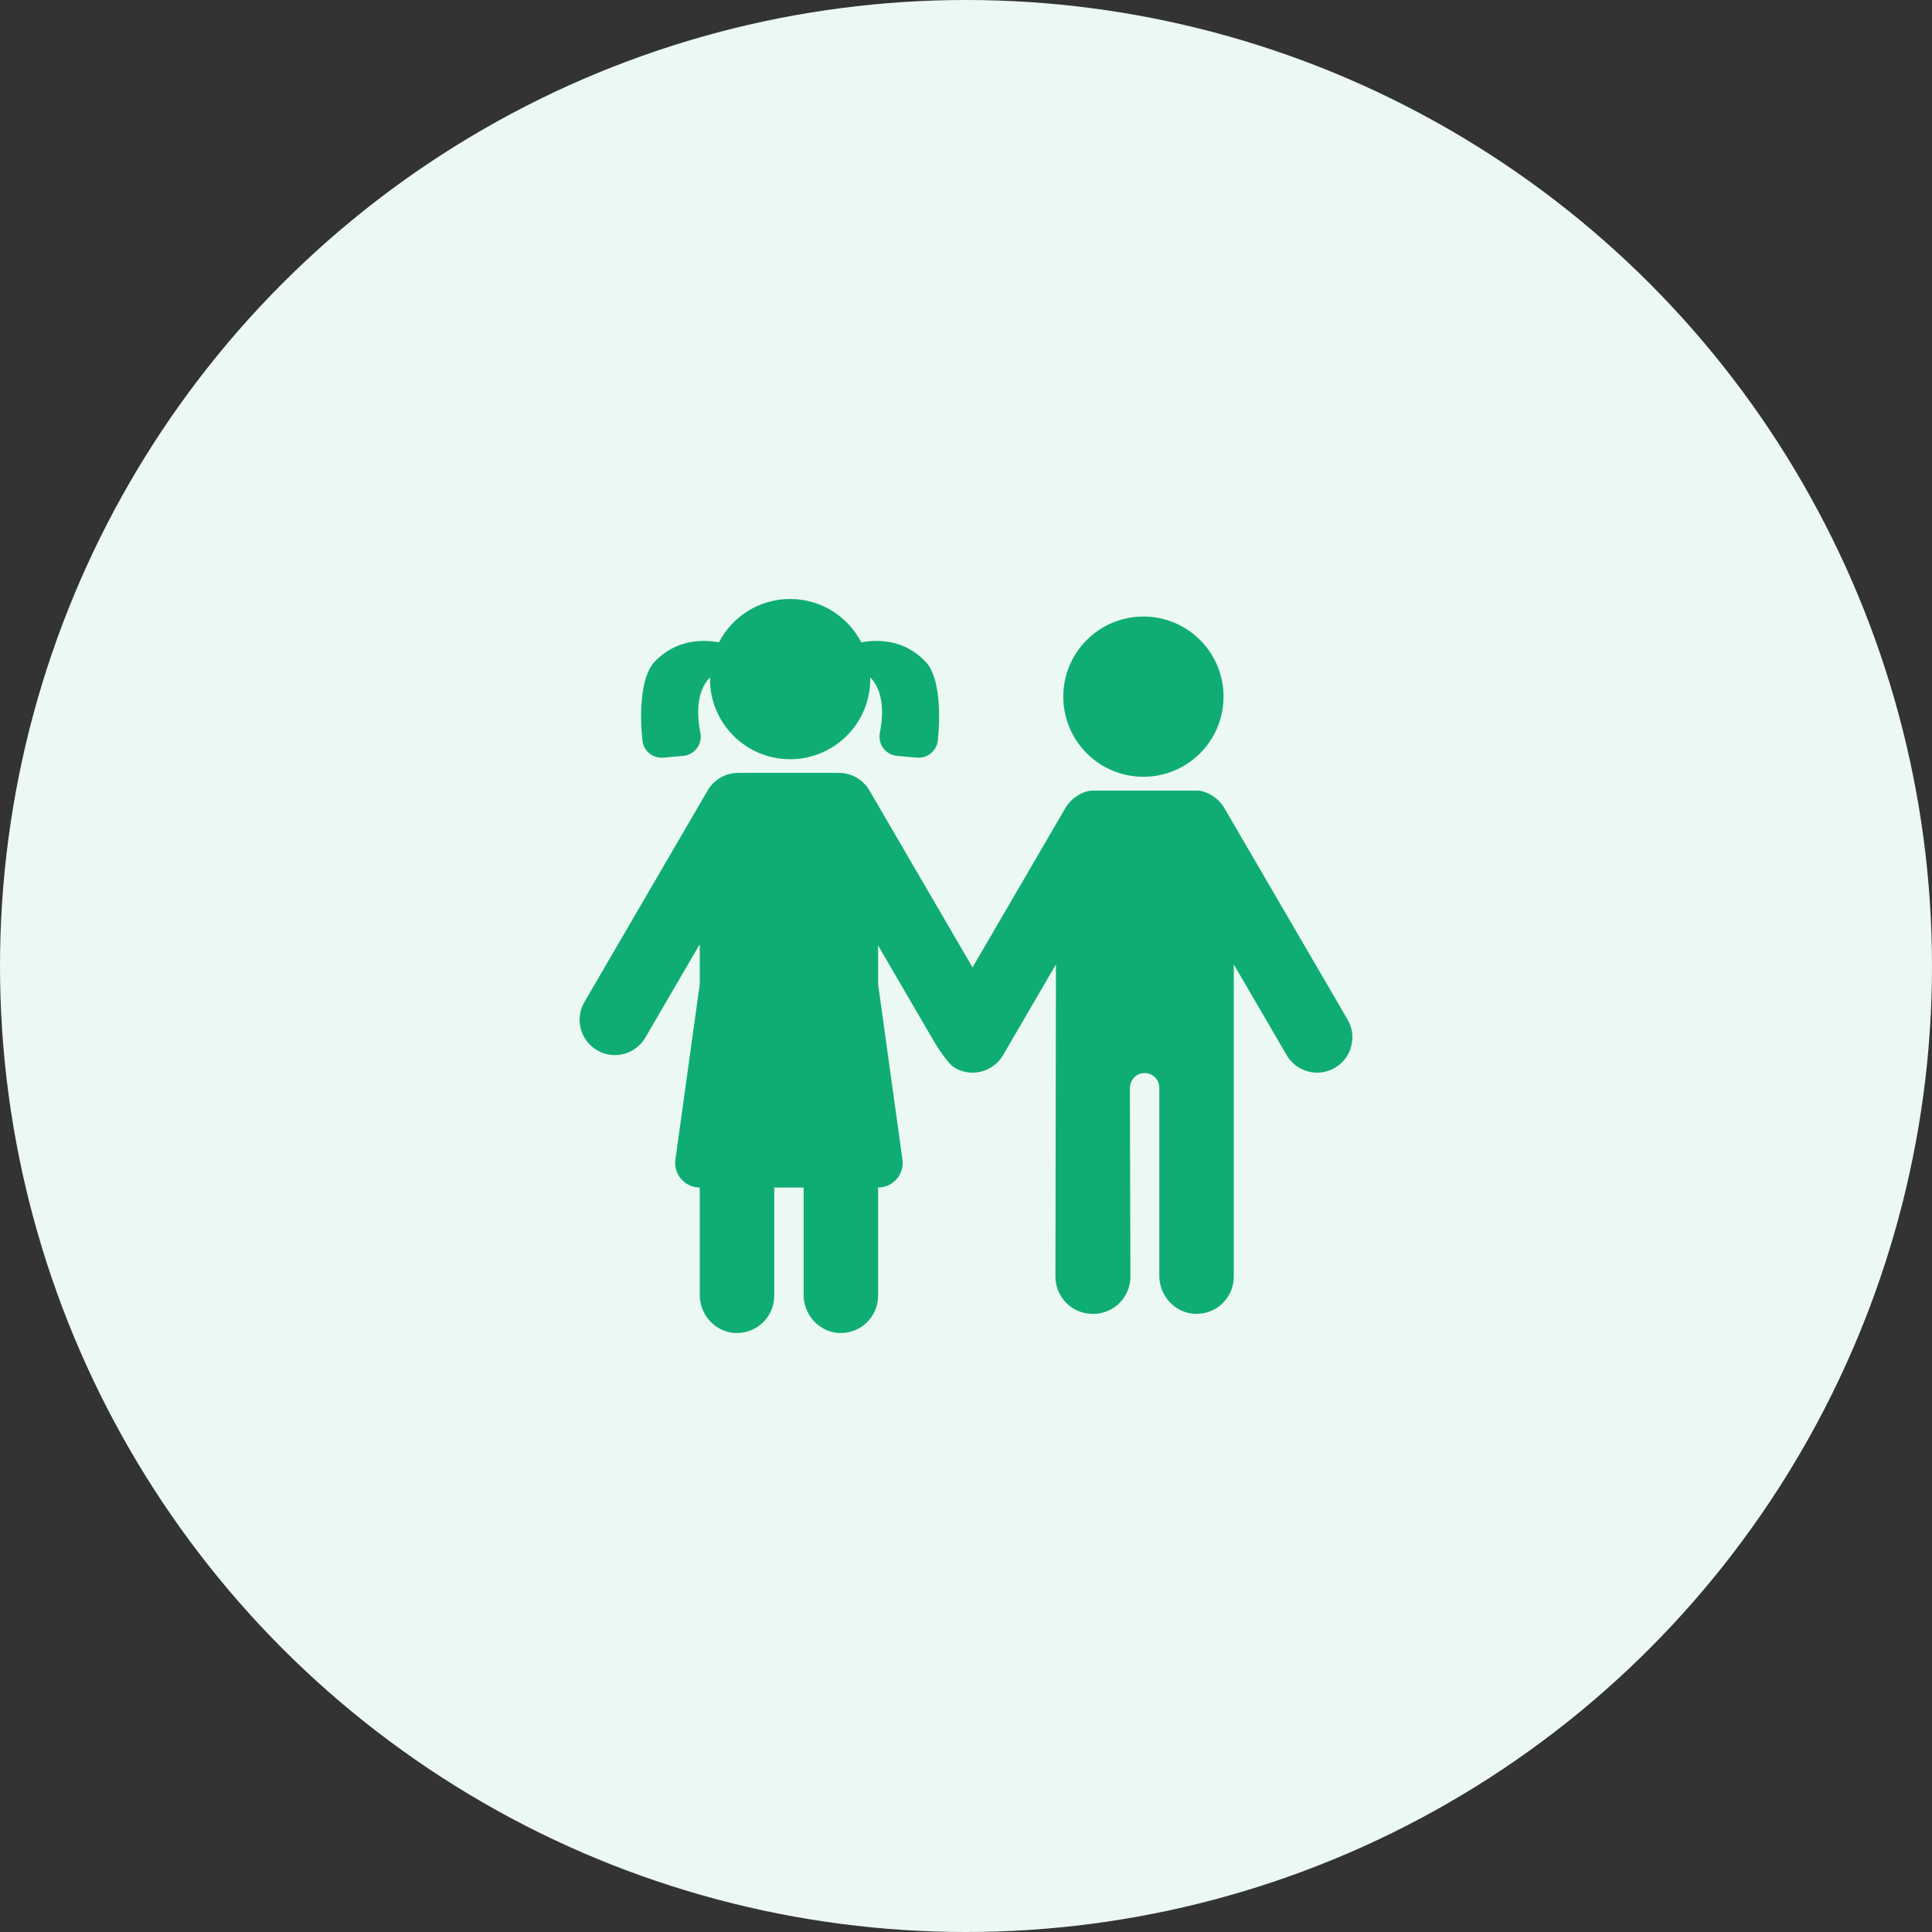 <svg width="100" height="100" viewBox="0 0 100 100" fill="none" xmlns="http://www.w3.org/2000/svg">
<rect x="0" y="0" width="100" height="100" fill="#333333" stroke="none"/>
<circle cx="50" cy="50" r="50" fill="#EBF8F3"/>
<g clip-path="url(#clip0_104_2703)">
<path d="M59.183 40.206C61.473 40.206 63.33 38.35 63.33 36.059C63.33 33.769 61.473 31.912 59.183 31.912C56.892 31.912 55.036 33.769 55.036 36.059C55.036 38.35 56.892 40.206 59.183 40.206Z" fill="#0FAD74"/>
<path d="M69.751 52.774L63.369 41.819C63.063 41.294 62.442 40.923 61.974 40.923H56.541C56.074 40.923 55.453 41.294 55.147 41.819L50.338 50.073L45 40.91C44.66 40.326 44.046 40.003 43.416 40.004C43.405 40.004 43.394 40.002 43.382 40.002H38.249C38.238 40.002 38.226 40.004 38.215 40.004C37.585 40.003 36.971 40.326 36.631 40.91L30.249 51.865C29.741 52.737 30.036 53.855 30.907 54.362C31.186 54.525 31.502 54.611 31.825 54.611C32.453 54.611 33.065 54.286 33.404 53.704L36.219 48.871V50.94L34.959 60.019C34.853 60.784 35.447 61.466 36.219 61.466V67.024C36.219 68.069 37.032 68.958 38.076 68.996C39.172 69.035 40.074 68.157 40.074 67.07V61.466H41.596V67.023C41.596 68.069 42.408 68.958 43.453 68.996C44.549 69.034 45.45 68.157 45.45 67.07V61.466C46.222 61.466 46.816 60.784 46.71 60.019L45.45 50.94V48.938L48.227 53.704C48.321 53.866 48.977 55.011 49.423 55.271C49.701 55.434 50.018 55.519 50.34 55.52C50.969 55.52 51.581 55.195 51.92 54.612L54.656 49.916L54.629 66.08C54.629 67.144 55.492 68.007 56.556 68.007C56.561 68.007 56.565 68.006 56.569 68.006C56.574 68.006 56.578 68.007 56.583 68.007C57.647 68.007 58.51 67.144 58.51 66.08L58.483 56.327C58.483 55.921 58.789 55.567 59.194 55.541C59.298 55.534 59.402 55.549 59.501 55.584C59.599 55.619 59.689 55.674 59.765 55.745C59.841 55.816 59.901 55.902 59.943 55.998C59.984 56.093 60.006 56.197 60.006 56.301V66.033C60.006 67.078 60.818 67.968 61.862 68.005C62.959 68.044 63.86 67.167 63.86 66.08V49.916L66.596 54.612C66.935 55.195 67.547 55.52 68.175 55.52C68.487 55.52 68.804 55.439 69.093 55.271C69.964 54.763 70.259 53.645 69.751 52.774ZM34.334 39.215L35.36 39.124C35.951 39.071 36.367 38.52 36.251 37.938C36.075 37.05 36.014 35.817 36.752 35.054C36.751 35.086 36.749 35.118 36.749 35.15C36.749 37.441 38.606 39.297 40.897 39.297C43.187 39.297 45.044 37.441 45.044 35.15C45.044 35.118 45.042 35.086 45.041 35.054C45.779 35.817 45.718 37.05 45.541 37.938C45.426 38.52 45.842 39.071 46.432 39.124L47.459 39.215C48.002 39.264 48.483 38.869 48.541 38.327C48.682 37.012 48.657 35.039 47.913 34.255C46.816 33.099 45.458 33.087 44.58 33.246C43.89 31.914 42.5 31.003 40.897 31.003C39.293 31.003 37.903 31.914 37.213 33.246C36.336 33.087 34.977 33.099 33.88 34.255C33.136 35.039 33.111 37.012 33.252 38.327C33.31 38.869 33.791 39.264 34.334 39.215Z" fill="#0FAD74"/>
</g>
<defs>
<clipPath id="clip0_104_2703">
<rect width="40" height="40" fill="white" transform="translate(30 30)"/>
</clipPath>
</defs>
</svg>
